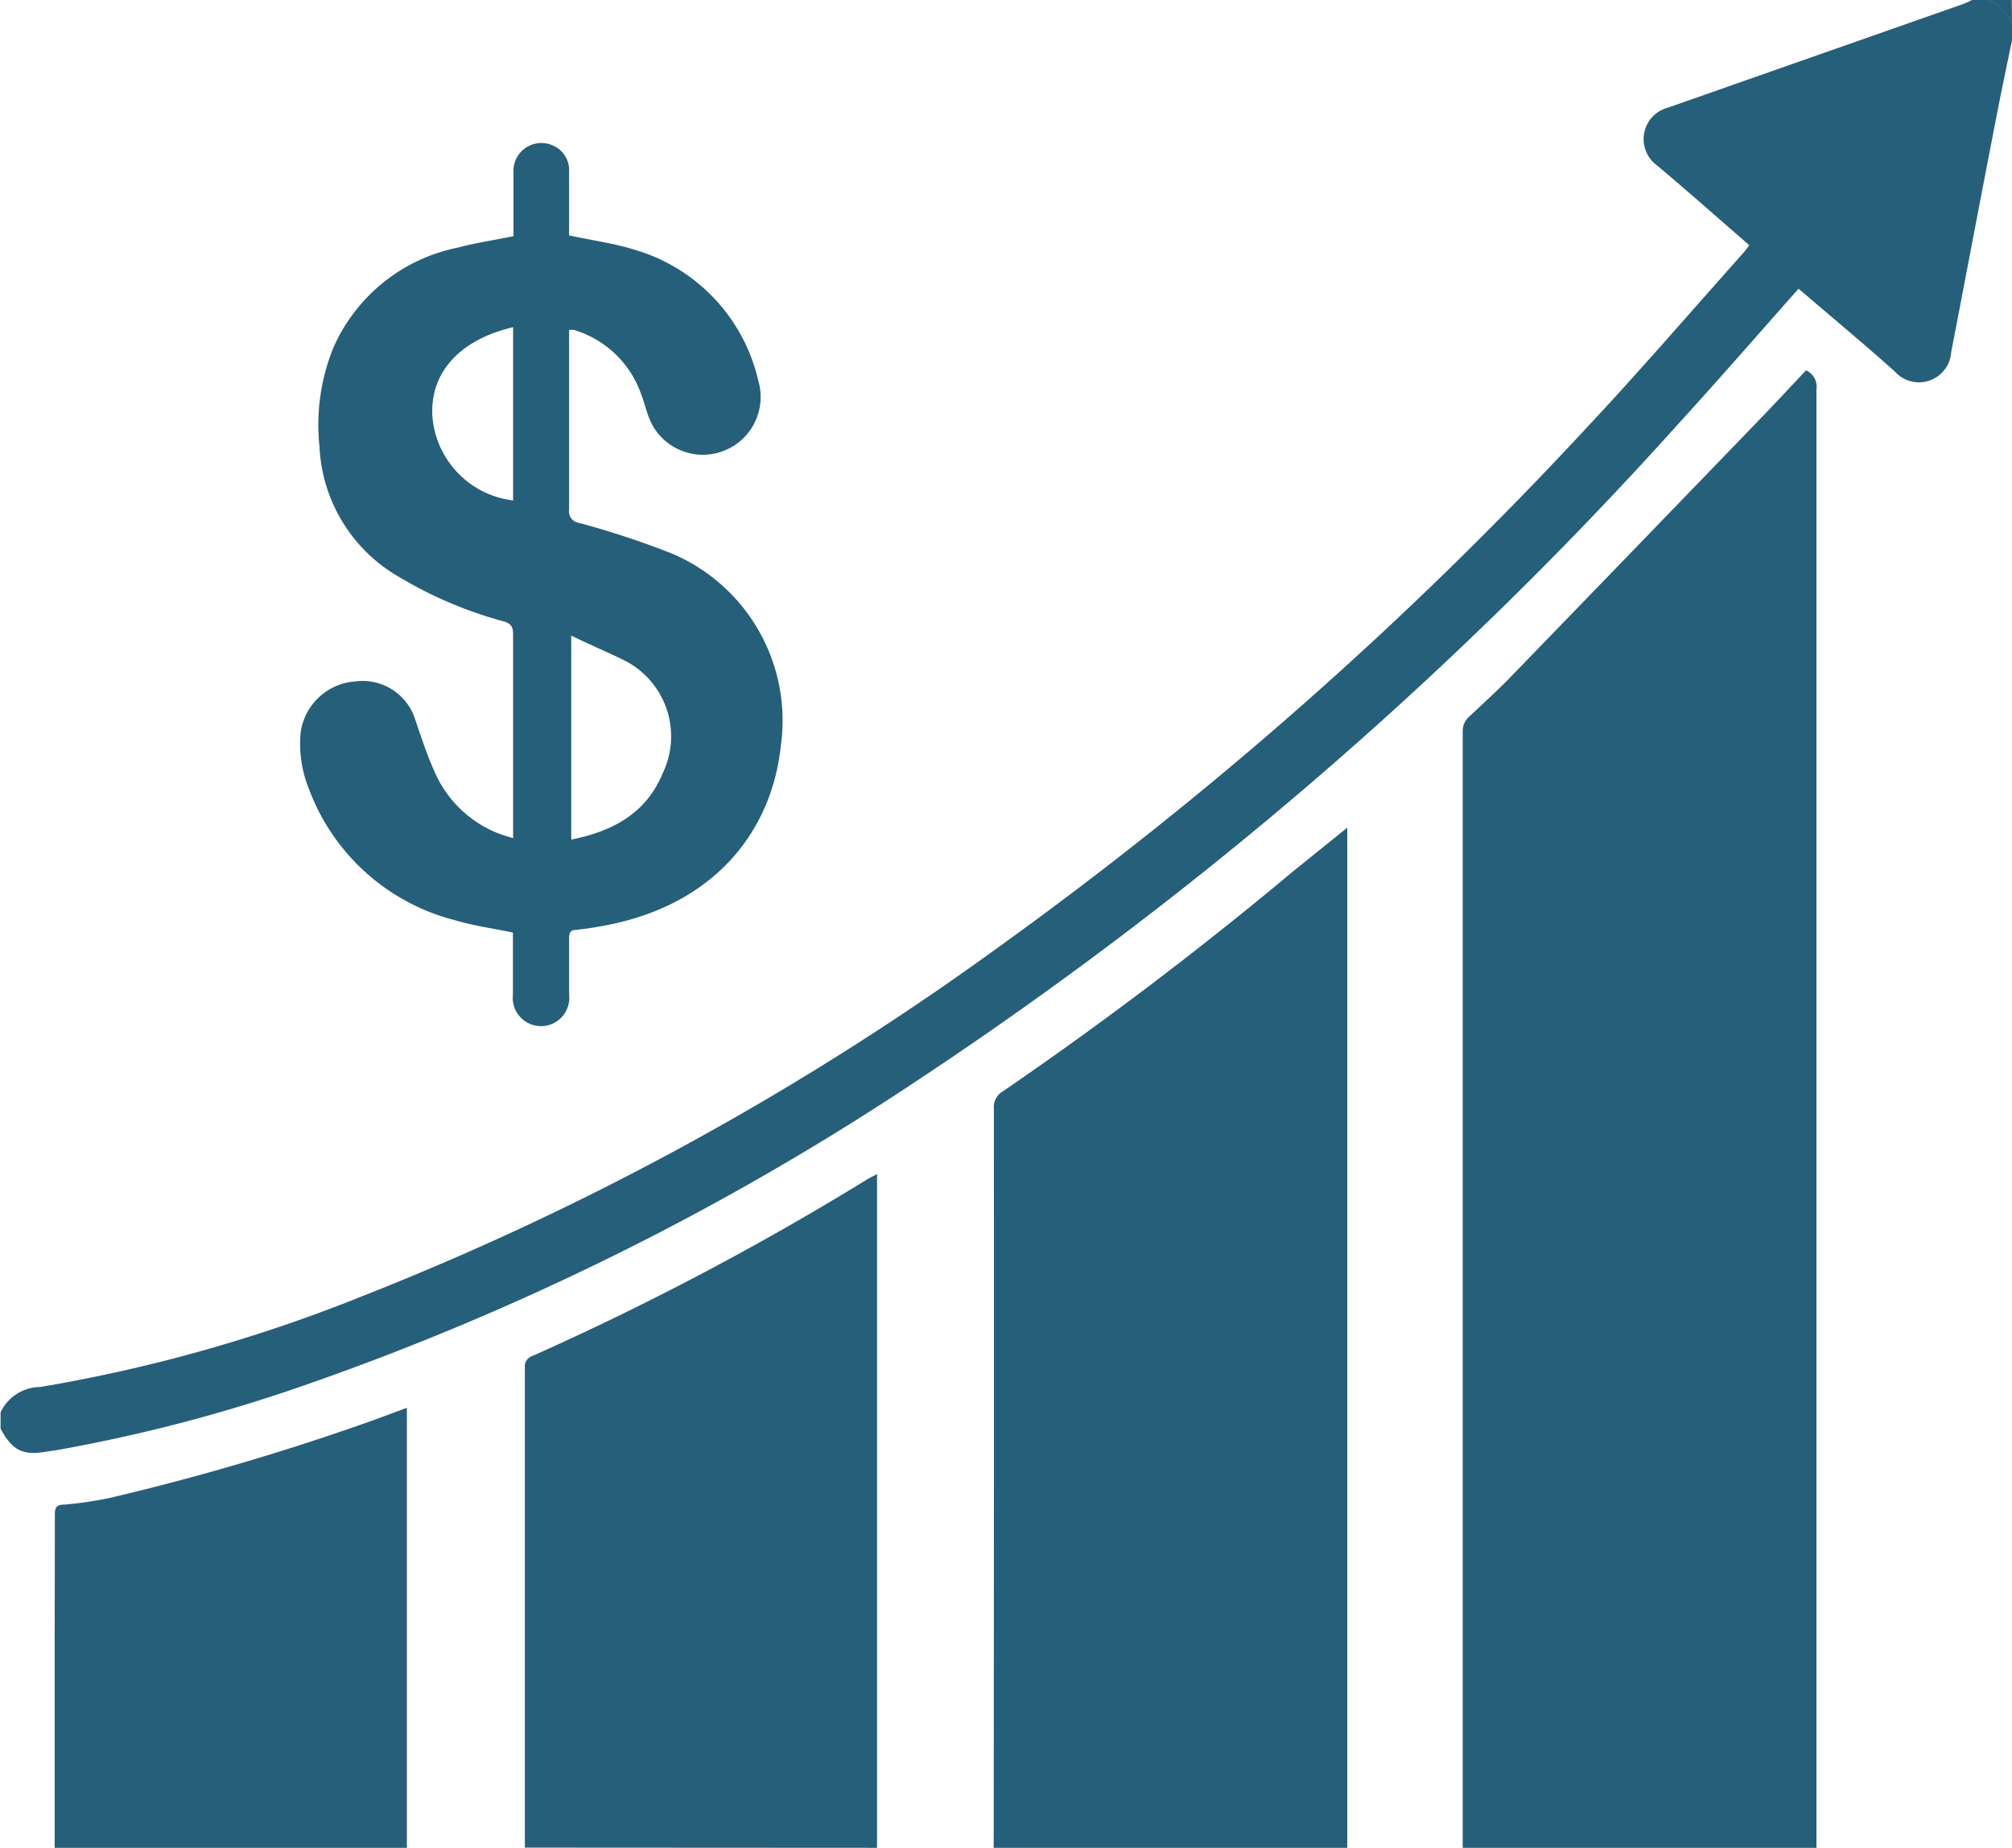 <svg id="Layer_1" data-name="Layer 1" xmlns="http://www.w3.org/2000/svg" viewBox="0 0 104.54 96"><defs><style>.cls-1{fill:#265f79;}</style></defs><title>icon</title><path class="cls-1" d="M76,55.49Q76,75.74,76,96H94.38q0-37.88,0-75.76a.94.94,0,0,0-.54-1c-.72.76-1.45,1.55-2.2,2.33Q85.06,28.39,78.46,35.2c-.67.69-1.38,1.33-2.09,2A1,1,0,0,0,76,38Q76,46.73,76,55.49Z"/><path class="cls-1" d="M51.63,96H70q0-26.17,0-52.34V43L67.15,45.3q-7.26,6.07-15.06,11.41a.93.93,0,0,0-.45.89Q51.65,76.8,51.63,96Z"/><path class="cls-1" d="M45.57,96q0-17.08,0-34.15V61c-.2.11-.34.17-.46.24a149.65,149.65,0,0,1-17.43,9.2.57.57,0,0,0-.41.61q0,12.47,0,24.94Z"/><path class="cls-1" d="M2.84,86.91c0,3,0,6.06,0,9.09H21.14c0-7.37,0-14.74,0-22.11v-.75c-.9.33-1.73.65-2.58.94a128.38,128.38,0,0,1-12.8,3.73,19.6,19.6,0,0,1-2.42.36c-.38,0-.5.14-.49.53C2.85,81.44,2.84,84.18,2.84,86.91Z"/><path class="cls-1" d="M104.54,2.09c-.28,1.36-.57,2.72-.83,4.08-.78,4-1.55,8.09-2.33,12.13a1.68,1.68,0,0,1-2.93,1C97,18,95.5,16.75,94,15.47L93.45,15c-2.12,2.39-4.19,4.77-6.31,7.09A206,206,0,0,1,47.26,56.4,141,141,0,0,1,15.56,72.06,83.26,83.26,0,0,1,3,75.33l-.88.13c-1,.12-1.53-.18-2.09-1.24v-.84a2.28,2.28,0,0,1,2.05-1.32,80.49,80.49,0,0,0,16.67-4.69A149.26,149.26,0,0,0,52,49.12,203.78,203.78,0,0,0,82.31,22.36c2.82-3,5.52-6.14,8.27-9.22.1-.11.19-.24.31-.4l-2.8-2.44c-.66-.57-1.32-1.14-2-1.71a1.69,1.69,0,0,1,.58-3L102,.21a4.79,4.79,0,0,0,.46-.21h.84a2.35,2.35,0,0,1,1.25,1.25Z"/><path class="cls-1" d="M104.54,1.25A2.35,2.35,0,0,0,103.28,0h1.25Z"/><path class="cls-1" d="M26.68,12.27c0-1.1,0-2.2,0-3.29a1.45,1.45,0,0,1,2-1.44,1.39,1.39,0,0,1,.89,1.35c0,.94,0,1.88,0,2.82,0,.19,0,.38,0,.52,1.19.26,2.35.41,3.45.76a9.24,9.24,0,0,1,6.38,6.79,3,3,0,0,1-5.76,1.69c-.12-.34-.21-.7-.33-1a5.32,5.32,0,0,0-3.49-3.33,1.48,1.48,0,0,0-.25,0c0,.2,0,.37,0,.54,0,2.93,0,5.85,0,8.78a.61.61,0,0,0,.53.71,45,45,0,0,1,4.79,1.58,9.42,9.42,0,0,1,5.68,10c-.46,4.35-3.33,8.09-8.73,9.25a19,19,0,0,1-1.9.31c-.3,0-.37.15-.37.43,0,1,0,2,0,2.93a1.47,1.47,0,1,1-2.92,0c0-1.08,0-2.16,0-3.22-1.05-.22-2.09-.36-3.08-.66a11,11,0,0,1-7.54-6.86,6.22,6.22,0,0,1-.41-2.87,3.09,3.09,0,0,1,2.85-2.66,2.87,2.87,0,0,1,3.11,2c.34,1,.65,1.95,1.08,2.87a6,6,0,0,0,4,3.27c0-.23,0-.41,0-.58,0-3.34,0-6.69,0-10,0-.4-.11-.57-.5-.68A21.32,21.32,0,0,1,20.78,30,8.24,8.24,0,0,1,16.6,23.2a10.69,10.69,0,0,1,.71-5.11,9,9,0,0,1,6.45-5.22C24.69,12.62,25.66,12.48,26.68,12.27Zm3,20.76V43.62c2.15-.43,3.89-1.36,4.75-3.44a4.42,4.42,0,0,0-1.93-5.84C31.58,33.88,30.65,33.5,29.64,33ZM26.66,17c-2.44.56-4.29,2.08-4.2,4.55A4.78,4.78,0,0,0,26.66,26Z"/></svg>